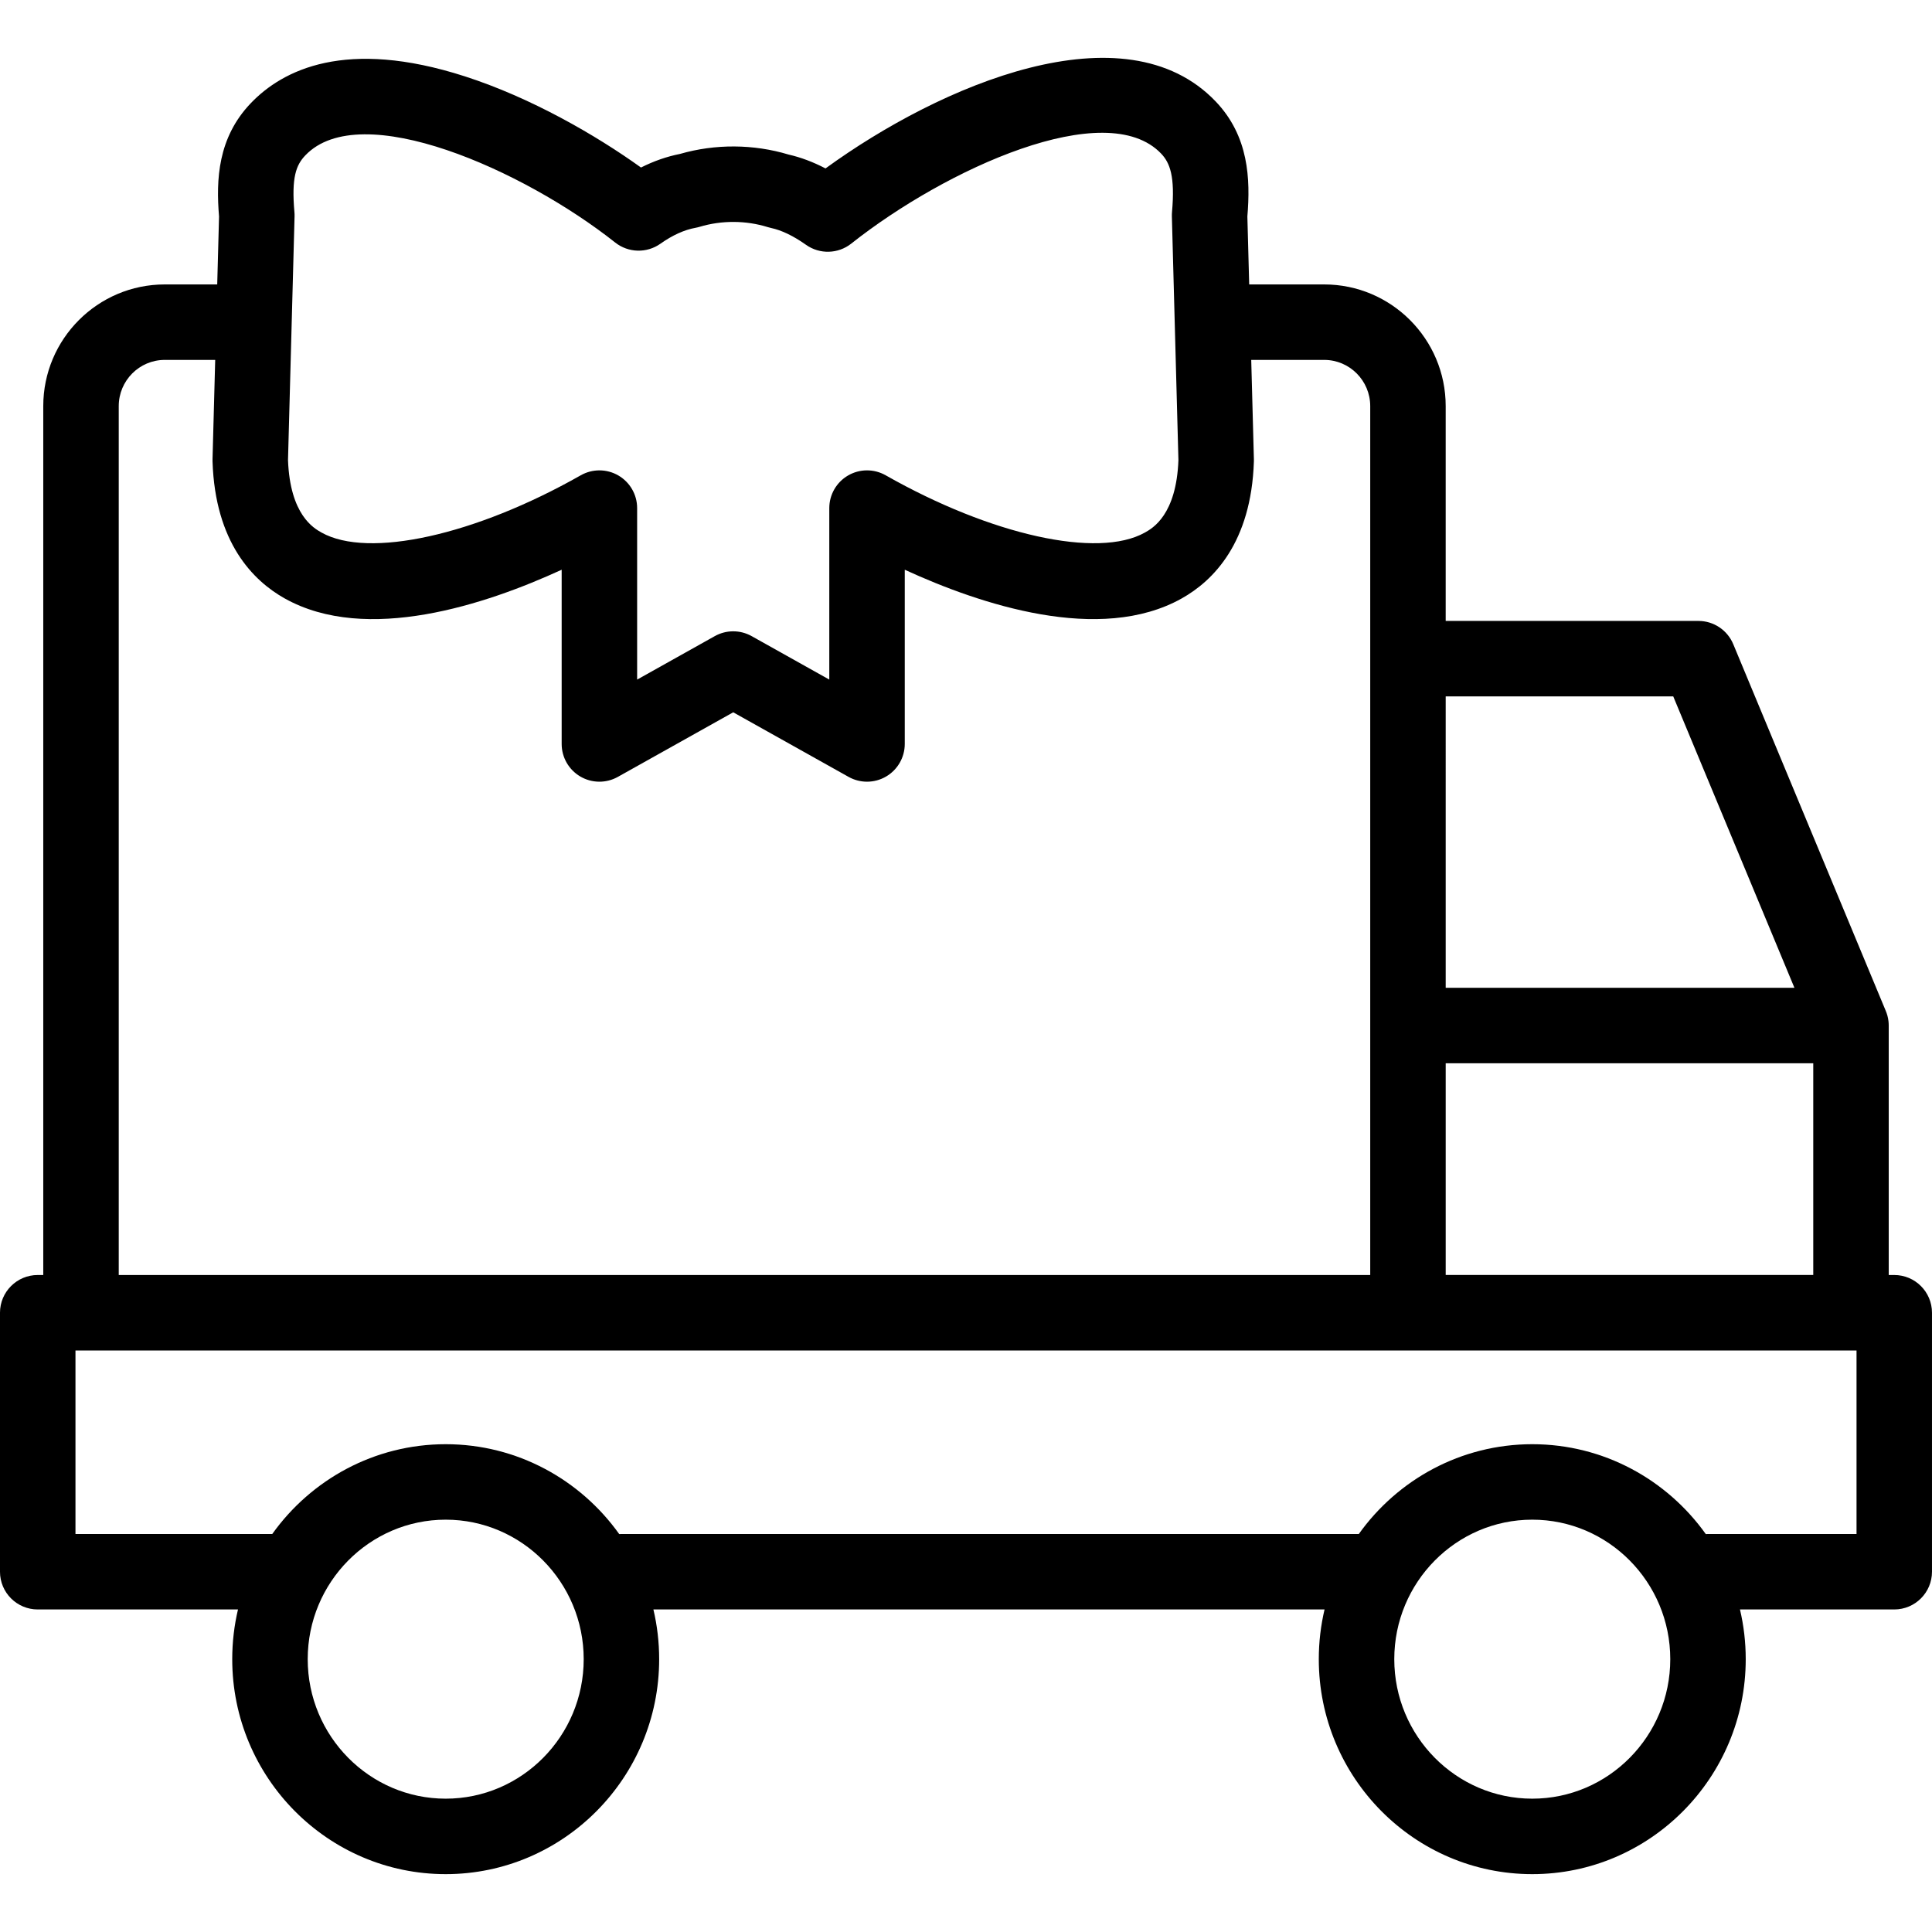 <svg id="Capa_1" enable-background="new 0 0 512 512" height="512" viewBox="0 0 512 512" width="512" xmlns="http://www.w3.org/2000/svg"><path d="m502 337.892h-1.468v-66.115c0-.387-.023-.775-.067-1.16-.116-1.002-.379-1.958-.769-2.848l-40.366-97.055c-1.551-3.729-5.194-6.16-9.233-6.16h-66.974v-56.934c0-17.777-14.439-32.24-32.187-32.24h-19.886l-.484-18.005c.829-9.964.379-21.291-8.39-30.479-24.124-25.27-72.922-4.427-103.405 17.739-3.282-1.708-6.55-2.937-9.773-3.67-9.305-2.806-19.458-2.866-28.801-.169-3.474.686-6.927 1.89-10.326 3.599-12.006-8.619-29.159-18.511-46.679-24.161-31.558-10.176-48.279-1.734-56.75 7.138-8.732 9.148-9.2 20.253-8.391 30.002l-.483 18.006h-13.913c-17.748 0-32.187 14.463-32.187 32.24v230.271h-1.468c-5.523 0-10 4.477-10 10v68.632c0 5.523 4.477 10 10 10h53.074c-.998 4.23-1.527 8.642-1.527 13.175 0 31.413 25.377 56.969 56.571 56.969 31.193 0 56.57-25.556 56.57-56.969 0-4.533-.529-8.945-1.527-13.175h177.863c-.998 4.23-1.527 8.642-1.527 13.175 0 31.413 25.377 56.969 56.571 56.969 31.193 0 56.571-25.556 56.571-56.969 0-4.533-.529-8.945-1.527-13.175h40.888c5.523 0 10-4.477 10-10v-68.632c0-5.522-4.477-9.999-10-9.999zm-118.875-56.115h97.408v56.109h-97.408zm0-97.222h60.301l32.117 77.222h-92.418zm-305.101-128.356c-.813-9.182.443-12.459 2.885-15.017 14.681-15.38 57.875 3.888 82.118 23.087 3.479 2.754 8.358 2.888 11.982.325 3.202-2.264 6.337-3.686 9.317-4.225.37-.067.735-.155 1.095-.263 5.835-1.752 12.248-1.722 18.059.086.292.091.588.168.887.232 2.788.594 5.896 2.095 9.24 4.459 3.624 2.563 8.503 2.431 11.983-.325 25.042-19.832 67.51-39.152 82.118-23.854 2.337 2.449 3.723 6.021 2.885 15.494-.034.382-.046.766-.036 1.15l1.736 64.584c-.545 14.522-6.821 18.042-8.892 19.204-12.425 6.968-40.672.726-68.695-15.181-3.096-1.757-6.892-1.737-9.968.055-3.076 1.791-4.968 5.083-4.968 8.642v45.446l-20.577-11.519c-1.518-.85-3.201-1.274-4.885-1.274s-3.367.425-4.885 1.274l-20.577 11.519v-45.446c0-3.559-1.892-6.851-4.968-8.642-3.076-1.79-6.873-1.811-9.968-.055-28.022 15.908-56.271 22.152-68.695 15.181-2.071-1.162-8.346-4.682-8.892-19.204l1.736-64.584c.011-.382 0-.766-.035-1.149zm-46.556 51.421c0-6.749 5.467-12.24 12.187-12.24h13.375l-.708 26.324c-.005.196-.004.393.002.59.692 21.521 10.772 31.612 19.107 36.287 21.722 12.183 53.428 1.593 73.416-7.596v46.173c0 3.549 1.881 6.832 4.943 8.627s6.845 1.833 9.942.099l30.577-17.117 30.577 17.117c1.518.85 3.202 1.274 4.885 1.274 1.749 0 3.497-.458 5.057-1.373 3.062-1.795 4.943-5.078 4.943-8.627v-46.173c19.988 9.189 51.698 19.777 73.415 7.596 8.335-4.675 18.415-14.766 19.107-36.287.006-.197.007-.394.002-.59l-.707-26.324h19.349c6.72 0 12.187 5.491 12.187 12.24v230.271h-331.656zm86.65 369.047c-20.165 0-36.571-16.584-36.571-36.969s16.406-36.969 36.571-36.969 36.57 16.584 36.57 36.969c.001 20.385-16.405 36.969-36.57 36.969zm287.95 0c-20.165 0-36.571-16.584-36.571-36.969s16.406-36.969 36.571-36.969 36.571 16.584 36.571 36.969-16.406 36.969-36.571 36.969zm85.932-70.143h-39.244c-.237 0-.472.009-.705.025-10.275-14.413-27.059-23.819-45.983-23.819-18.913 0-35.688 9.395-45.965 23.794h-195.29c-.24 0-.477.009-.713.026-10.275-14.413-27.059-23.819-45.982-23.819-18.913 0-35.688 9.395-45.965 23.794h-52.153v-48.632h472z"/></svg>